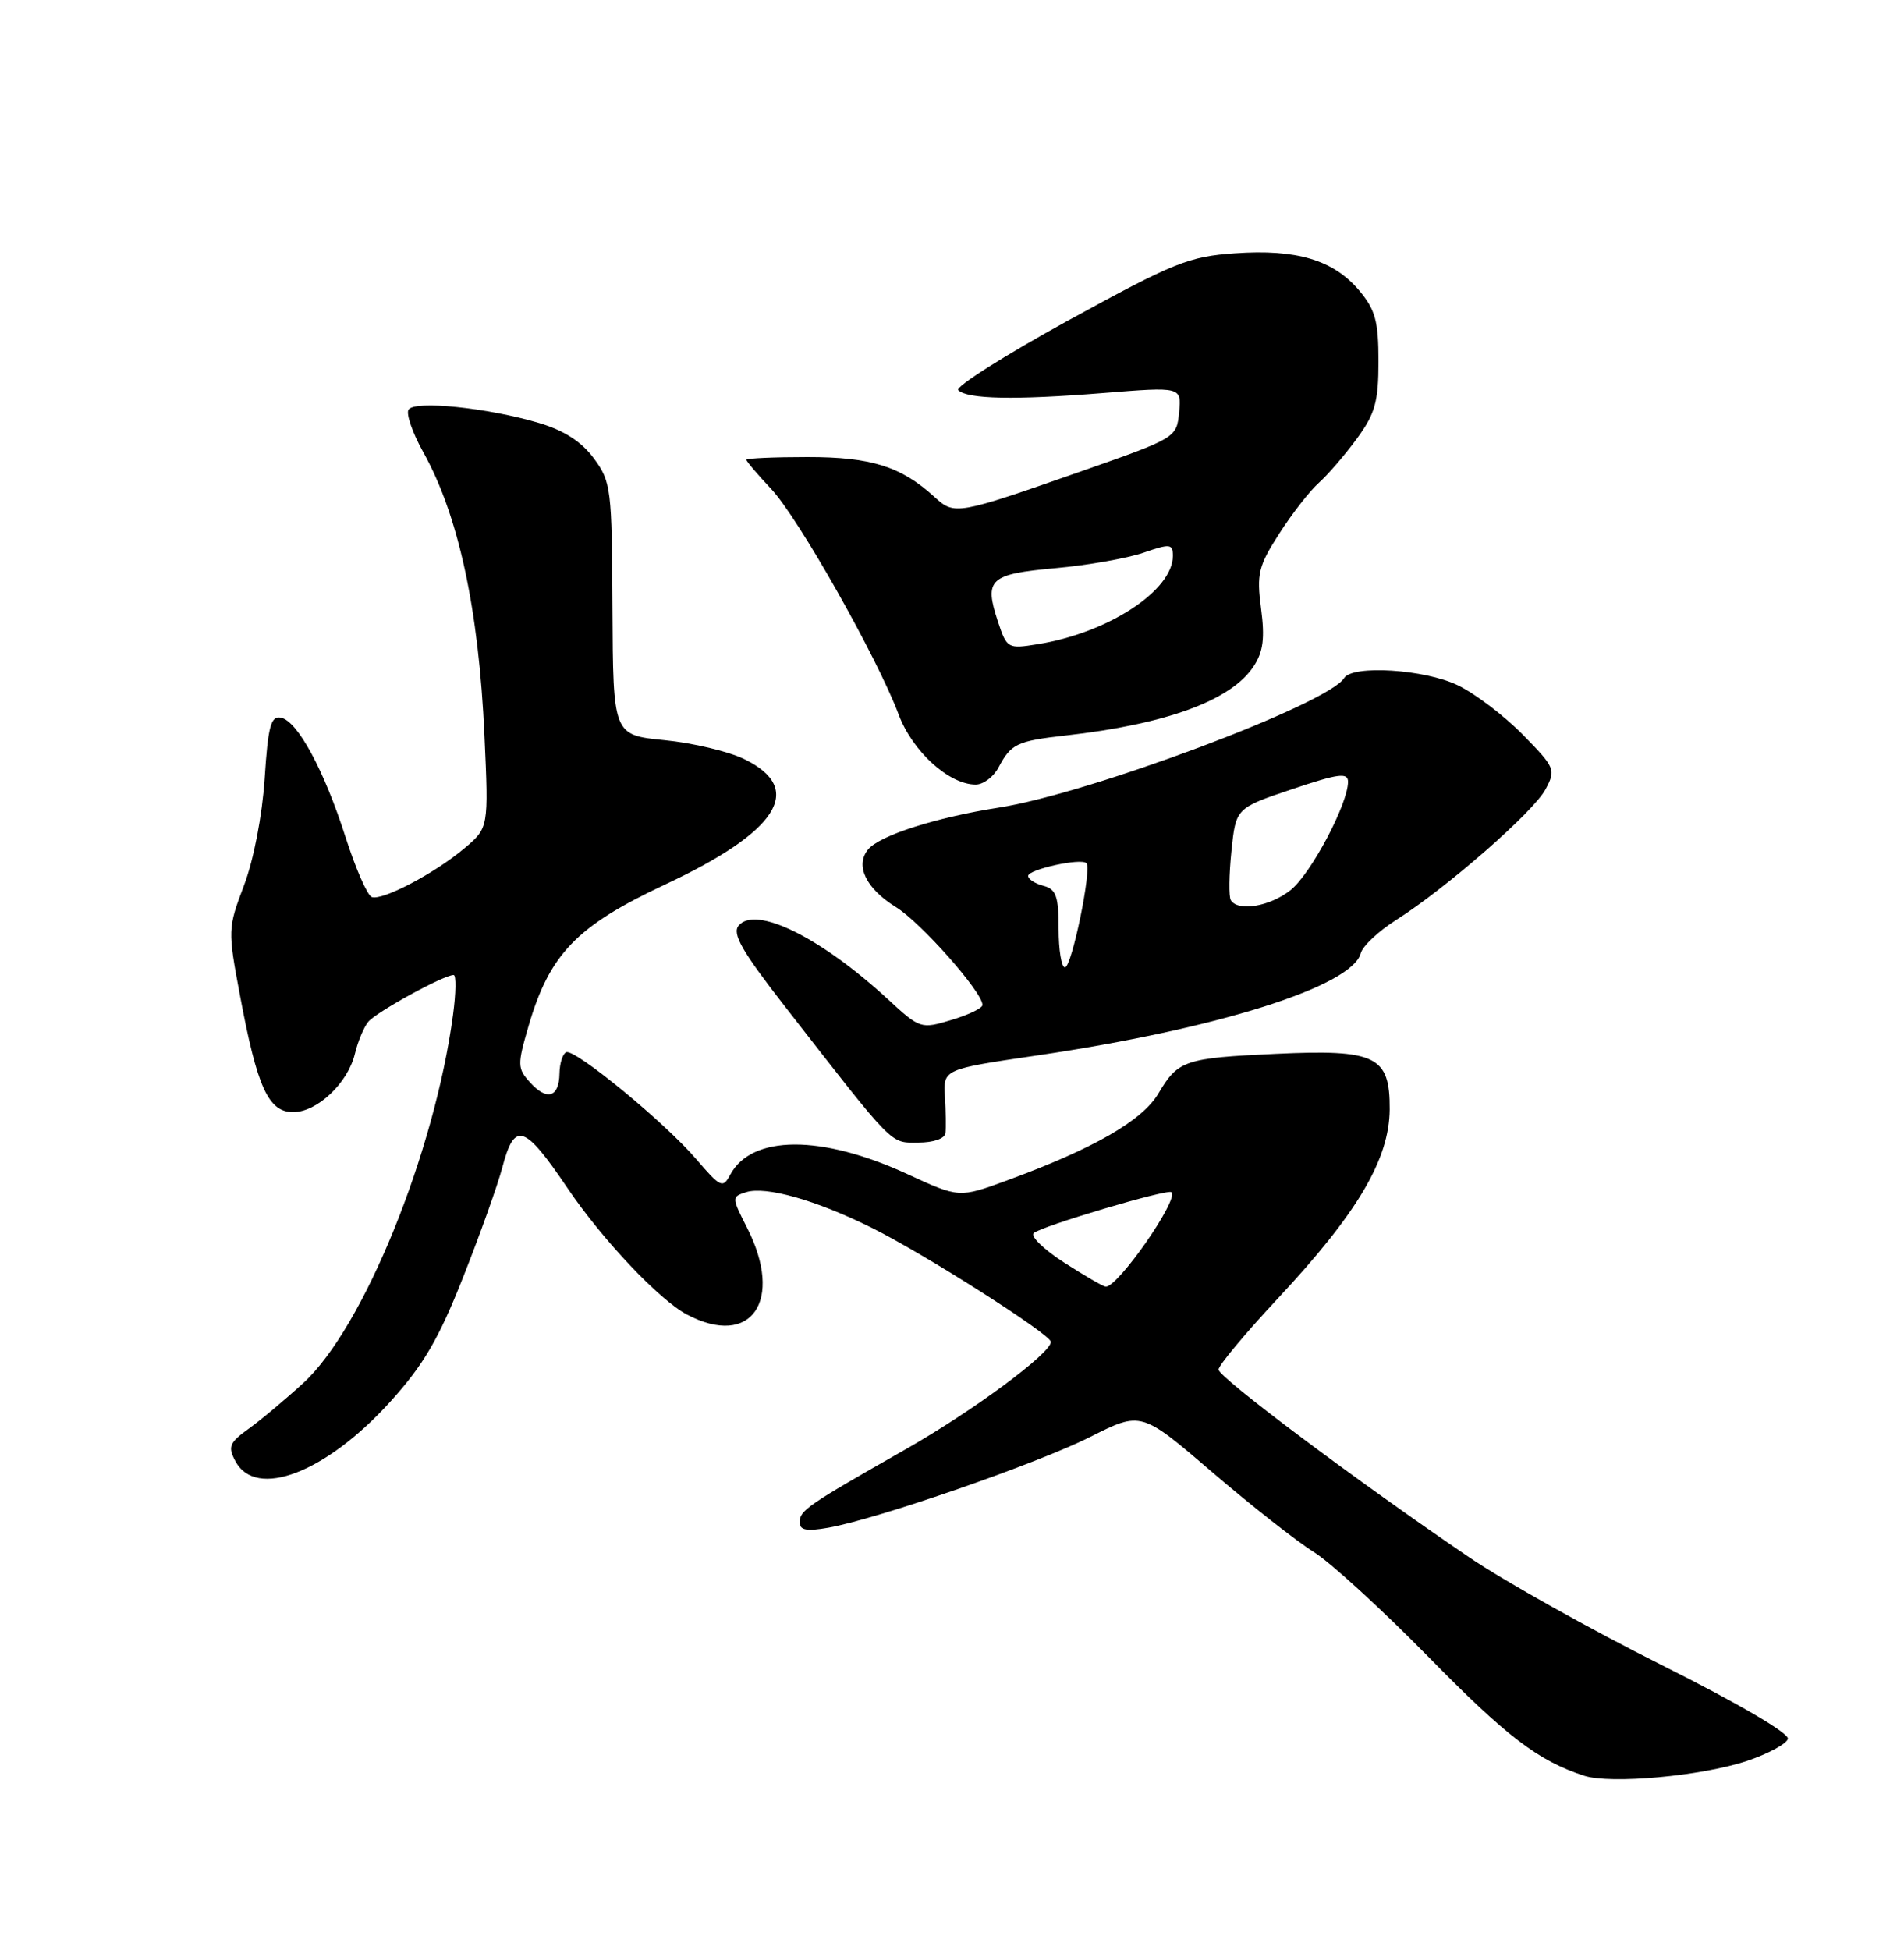 <?xml version="1.0" encoding="UTF-8" standalone="no"?>
<!DOCTYPE svg PUBLIC "-//W3C//DTD SVG 1.1//EN" "http://www.w3.org/Graphics/SVG/1.1/DTD/svg11.dtd" >
<svg xmlns="http://www.w3.org/2000/svg" xmlns:xlink="http://www.w3.org/1999/xlink" version="1.1" viewBox="0 0 250 256">
 <g >
 <path fill="currentColor"
d=" M 229.41 231.17 C 232.14 230.25 234.54 228.96 234.75 228.29 C 234.98 227.57 228.31 223.66 218.18 218.59 C 208.86 213.92 197.47 207.55 192.87 204.42 C 178.18 194.44 160.00 180.82 160.00 179.80 C 160.00 179.25 163.49 175.07 167.75 170.50 C 178.25 159.26 182.42 152.20 182.47 145.64 C 182.51 138.63 180.69 137.74 167.50 138.35 C 155.56 138.90 154.67 139.20 152.11 143.54 C 149.99 147.13 143.59 150.80 132.22 154.97 C 125.94 157.27 125.94 157.27 119.15 154.14 C 107.86 148.93 98.69 148.97 95.88 154.22 C 94.91 156.04 94.61 155.90 91.44 152.20 C 87.30 147.36 75.49 137.65 74.34 138.14 C 73.88 138.34 73.48 139.59 73.46 140.93 C 73.41 144.08 71.81 144.56 69.59 142.09 C 67.93 140.27 67.92 139.78 69.38 134.76 C 72.14 125.26 75.70 121.57 87.33 116.12 C 102.20 109.16 105.74 103.57 97.75 99.67 C 95.69 98.66 90.96 97.53 87.25 97.17 C 80.50 96.50 80.50 96.50 80.42 79.94 C 80.35 64.14 80.24 63.24 77.97 60.17 C 76.35 57.98 74.05 56.50 70.77 55.53 C 64.03 53.52 54.40 52.54 53.64 53.78 C 53.30 54.33 54.16 56.83 55.56 59.33 C 60.20 67.63 62.86 79.95 63.61 96.57 C 64.16 108.69 64.16 108.69 60.95 111.39 C 57.06 114.66 50.24 118.25 48.82 117.77 C 48.25 117.58 46.71 114.07 45.39 109.96 C 42.56 101.11 39.06 94.63 36.87 94.21 C 35.56 93.96 35.19 95.36 34.75 102.20 C 34.43 107.05 33.31 112.88 32.04 116.23 C 29.91 121.84 29.90 122.13 31.51 130.68 C 33.77 142.78 35.24 146.00 38.49 146.00 C 41.65 146.00 45.67 142.19 46.60 138.34 C 46.97 136.78 47.75 134.90 48.33 134.17 C 49.33 132.90 58.25 128.00 59.56 128.00 C 59.91 128.00 59.87 130.36 59.48 133.25 C 57.05 151.38 47.70 174.36 39.83 181.56 C 37.45 183.74 34.21 186.45 32.62 187.59 C 30.11 189.40 29.89 189.93 30.91 191.83 C 33.61 196.88 42.80 193.35 51.25 184.01 C 55.59 179.22 57.61 175.77 60.79 167.72 C 63.02 162.10 65.34 155.59 65.96 153.25 C 67.56 147.17 68.84 147.58 74.53 156.00 C 79.09 162.75 86.58 170.67 90.20 172.58 C 98.65 177.03 102.98 170.76 98.08 161.16 C 96.06 157.19 96.06 157.12 97.96 156.51 C 100.57 155.69 107.14 157.55 114.47 161.19 C 121.38 164.62 137.96 175.18 137.98 176.16 C 138.02 177.64 127.74 185.24 118.92 190.26 C 105.93 197.65 105.00 198.29 105.00 199.85 C 105.00 200.89 105.92 201.06 108.75 200.56 C 115.18 199.43 136.18 192.15 143.17 188.63 C 149.84 185.27 149.84 185.27 159.17 193.27 C 164.30 197.67 170.30 202.38 172.50 203.75 C 174.70 205.12 181.45 211.30 187.51 217.47 C 197.84 228.01 201.96 231.15 207.99 233.12 C 211.49 234.26 223.48 233.16 229.41 231.17 Z  M 124.14 148.75 C 124.22 148.06 124.19 145.90 124.07 143.94 C 123.86 140.37 123.86 140.37 136.18 138.56 C 159.83 135.08 177.54 129.49 178.67 125.14 C 178.92 124.20 181.01 122.24 183.31 120.78 C 189.89 116.61 201.36 106.59 202.93 103.63 C 204.31 101.05 204.20 100.78 199.95 96.45 C 197.53 93.98 193.70 91.07 191.45 89.98 C 187.09 87.86 177.58 87.26 176.49 89.02 C 174.38 92.43 143.05 104.18 131.12 106.03 C 122.88 107.32 115.52 109.67 113.99 111.51 C 112.24 113.62 113.70 116.65 117.63 119.08 C 120.92 121.11 129.00 130.25 129.00 131.93 C 129.00 132.35 127.17 133.23 124.93 133.90 C 120.91 135.11 120.80 135.07 116.56 131.16 C 107.75 123.05 99.21 118.84 96.98 121.52 C 96.10 122.58 97.44 124.91 103.11 132.19 C 117.60 150.80 116.82 150.00 120.57 150.00 C 122.57 150.00 124.06 149.48 124.14 148.75 Z  M 131.11 100.75 C 132.75 97.65 133.52 97.28 139.90 96.56 C 153.18 95.07 161.68 91.94 164.61 87.47 C 165.87 85.56 166.09 83.77 165.58 79.89 C 164.98 75.34 165.22 74.33 167.97 70.05 C 169.65 67.43 171.98 64.44 173.16 63.39 C 174.33 62.35 176.58 59.74 178.15 57.60 C 180.57 54.29 181.00 52.75 181.00 47.43 C 181.00 42.17 180.59 40.66 178.47 38.14 C 175.09 34.13 170.26 32.68 162.16 33.25 C 156.09 33.67 154.16 34.45 140.26 42.07 C 131.89 46.67 125.39 50.79 125.82 51.22 C 127.00 52.40 133.25 52.53 144.82 51.60 C 155.14 50.77 155.14 50.77 154.82 54.13 C 154.50 57.46 154.44 57.50 142.00 61.86 C 125.61 67.60 125.33 67.65 122.70 65.24 C 118.31 61.23 114.39 60.00 106.05 60.00 C 101.62 60.00 98.00 60.16 98.00 60.36 C 98.00 60.56 99.46 62.28 101.25 64.18 C 104.81 67.96 115.19 86.33 117.99 93.79 C 119.80 98.64 124.60 103.00 128.11 103.00 C 129.11 103.00 130.46 101.99 131.11 100.75 Z  M 139.72 165.75 C 137.08 164.05 135.28 162.32 135.72 161.89 C 136.61 161.01 153.33 156.04 153.82 156.51 C 154.83 157.46 146.70 169.12 145.16 168.91 C 144.80 168.87 142.35 167.44 139.72 165.75 Z  M 139.00 121.91 C 139.00 117.65 138.67 116.73 137.00 116.29 C 135.90 116.00 135.00 115.42 135.00 114.99 C 135.00 114.14 141.95 112.61 142.65 113.32 C 143.39 114.05 140.72 127.00 139.83 127.00 C 139.37 127.00 139.00 124.71 139.00 121.91 Z  M 161.61 118.18 C 161.33 117.73 161.37 114.83 161.69 111.73 C 162.27 106.09 162.27 106.09 169.64 103.61 C 175.73 101.56 177.00 101.39 177.00 102.63 C 177.00 105.55 172.10 114.77 169.44 116.87 C 166.72 119.01 162.56 119.71 161.61 118.18 Z  M 131.02 81.57 C 129.20 76.04 129.91 75.37 138.56 74.59 C 142.81 74.21 148.02 73.29 150.14 72.56 C 153.65 71.35 154.00 71.39 154.00 72.98 C 154.00 77.53 145.48 83.10 136.26 84.57 C 132.31 85.21 132.20 85.14 131.02 81.57 Z "/>
</g>
</svg>